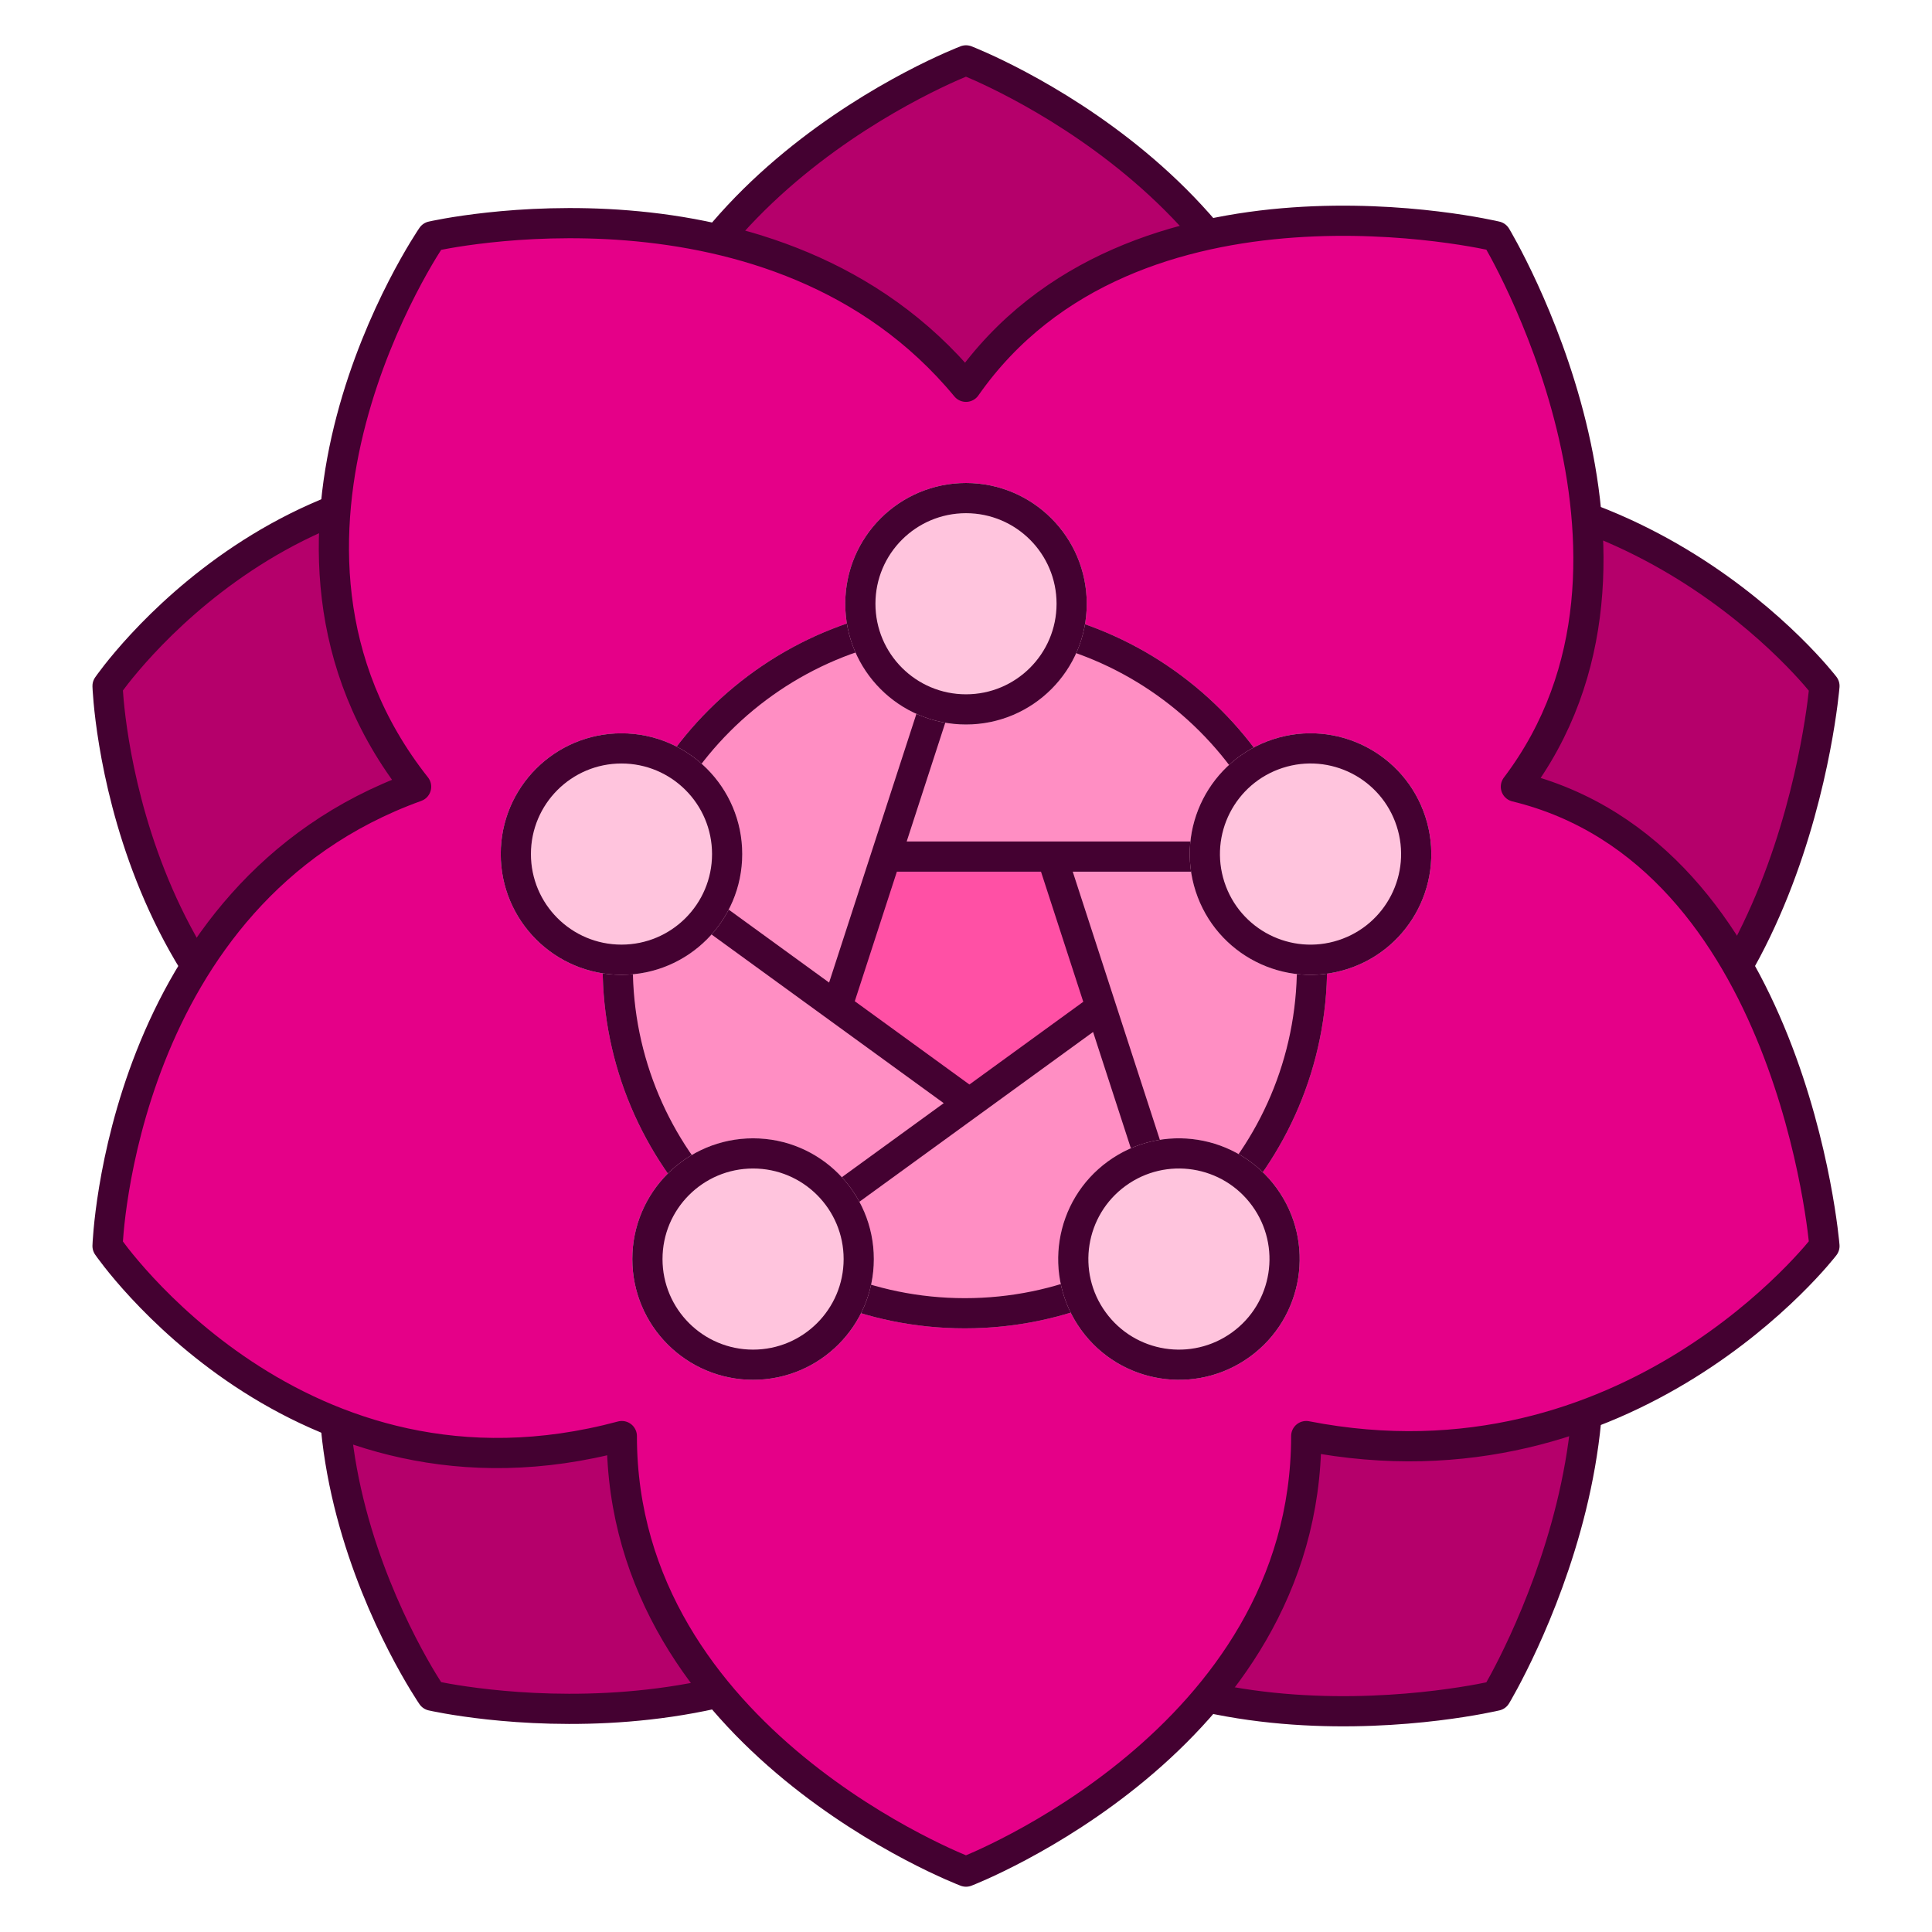 <svg xmlns='http://www.w3.org/2000/svg' viewBox='0 0 512 512'>
  <g fill-rule='evenodd' stroke='#440131' stroke-linecap='round' stroke-linejoin='round'
    stroke-width='8'>
    <path fill='#b5006b'
      d='M256 409.494c-50.323 60.86-141.532 39.874-141.532 39.874s-55.565-80.798-4.194-145.855C31.645 275.18 28.5 181.793 28.5 181.793s50.323-73.453 136.29-50.368C164.79 50.627 256 16 256 16s90.161 34.627 90.161 115.425c85.968-16.79 137.339 50.367 137.339 50.367s-8.387 103.882-81.774 121.72c46.129 60.861-5.242 145.856-5.242 145.856S300.032 472.453 256 409.494Z'></path>
    <path fill='#e50088'
      d='M256 102.506c-50.323-60.86-141.532-39.874-141.532-39.874s-55.565 80.797-4.194 145.855C31.645 236.82 28.5 330.207 28.5 330.207s50.323 73.453 136.29 50.368C164.79 461.373 256 496 256 496s90.161-34.627 90.161-115.425c85.968 16.79 137.339-50.367 137.339-50.367s-8.387-103.882-81.774-121.72c46.129-60.861-5.242-145.856-5.242-145.856S300.032 39.547 256 102.506Z'></path>
  </g>
  <g fill-rule='evenodd'>
    <path fill='#ff8ec3'
      d='M351.7 256.027c0-53.02-42.98-96-96-96-53.019 0-96 42.98-96 96s42.981 96 96 96c53.02 0 96-42.98 96-96Z'></path>
    <path fill='#440131'
      d='M255.7 160.027c53.02 0 96 42.98 96 96s-42.98 96-96 96c-53.019 0-96-42.98-96-96s42.981-96 96-96Zm88 96c0 48.6-39.398 88-88 88-48.6 0-88-39.4-88-88 0-48.601 39.4-88 88-88 48.602 0 88 39.399 88 88Z'></path>
  </g>
  <path fill='#ff50a5' fill-rule='evenodd'
    d='m257.198 292-34.05-24.971 13.006-40.404h42.088l13.006 40.404Z'></path>
  <path fill='none' stroke='#440131' stroke-width='8'
    d='M347 227H235M256.305 160.74l-34.61 106.52M165.695 226.084l90.61 65.832M313.305 333.26l-34.61-106.52M199.695 333.916l90.61-65.832'></path>
  <g fill-rule='evenodd'>
    <path fill='#ffc4dd'
      d='M288 160c0-17.673-14.327-32-32-32-17.673 0-32 14.327-32 32 0 17.673 14.327 32 32 32 17.673 0 32-14.327 32-32Z'></path>
    <path fill='#440131'
      d='M256 128c17.673 0 32 14.327 32 32 0 17.673-14.327 32-32 32-17.673 0-32-14.327-32-32 0-17.673 14.327-32 32-32Zm24 32c0 13.255-10.745 24-24 24s-24-10.745-24-24 10.745-24 24-24 24 10.745 24 24Z'></path>
  </g>
  <g fill-rule='evenodd'>
    <path fill='#ffc4dd'
      d='M357.19 256.768c16.808-5.461 26.007-23.514 20.545-40.322-5.461-16.808-23.514-26.007-40.322-20.545-16.808 5.46-26.007 23.514-20.545 40.322 5.46 16.808 23.514 26.006 40.322 20.545Z'></path>
    <path fill='#440131'
      d='M377.735 216.446c5.462 16.808-3.737 34.86-20.545 40.322-16.808 5.461-34.861-3.737-40.322-20.545-5.462-16.808 3.737-34.861 20.545-40.322 16.808-5.462 34.861 3.737 40.322 20.545Zm-23.017 32.714c-12.606 4.096-26.146-2.803-30.242-15.41-4.096-12.605 2.803-26.145 15.409-30.241 12.606-4.096 26.146 2.803 30.242 15.409 4.096 12.606-2.803 26.146-15.41 30.242Z'></path>
  </g>
  <g fill-rule='evenodd'>
    <path fill='#ffc4dd'
      d='M286.539 352.475c10.388 14.298 30.4 17.467 44.698 7.08 14.297-10.389 17.467-30.4 7.079-44.698-10.388-14.298-30.4-17.468-44.698-7.08-14.298 10.388-17.467 30.4-7.08 44.698Z'></path>
    <path fill='#440131'
      d='M331.237 359.554c-14.298 10.388-34.31 7.219-44.698-7.08-10.388-14.297-7.219-34.309 7.08-44.697 14.297-10.388 34.309-7.218 44.697 7.08 10.388 14.297 7.218 34.31-7.08 44.697Zm-38.226-11.782c-7.791-10.723-5.414-25.732 5.31-33.523 10.723-7.79 25.732-5.414 33.523 5.31 7.79 10.723 5.414 25.732-5.31 33.523-10.723 7.791-25.732 5.414-33.523-5.31Z'></path>
  </g>
  <g fill-rule='evenodd'>
    <path fill='#ffc4dd'
      d='M231.573 333.666c0-17.673-14.327-32-32-32-17.673 0-32 14.327-32 32 0 17.673 14.327 32 32 32 17.673 0 32-14.327 32-32Z'></path>
    <path fill='#440131'
      d='M199.573 301.666c17.673 0 32 14.327 32 32 0 17.673-14.327 32-32 32-17.673 0-32-14.327-32-32 0-17.673 14.327-32 32-32Zm24 32c0 13.254-10.746 24-24 24-13.255 0-24-10.746-24-24 0-13.255 10.745-24 24-24 13.254 0 24 10.745 24 24Z'></path>
  </g>
  <g fill-rule='evenodd'>
    <path fill='#ffc4dd'
      d='M196.699 226.334c0-17.673-14.327-32-32-32-17.674 0-32 14.327-32 32 0 17.673 14.326 32 32 32 17.673 0 32-14.327 32-32Z'></path>
    <path fill='#440131'
      d='M164.699 194.334c17.673 0 32 14.327 32 32 0 17.673-14.327 32-32 32-17.674 0-32-14.327-32-32 0-17.673 14.326-32 32-32Zm24 32c0 13.255-10.746 24-24 24-13.255 0-24-10.745-24-24 0-13.254 10.745-24 24-24 13.254 0 24 10.746 24 24Z'></path>
  </g>
</svg>
